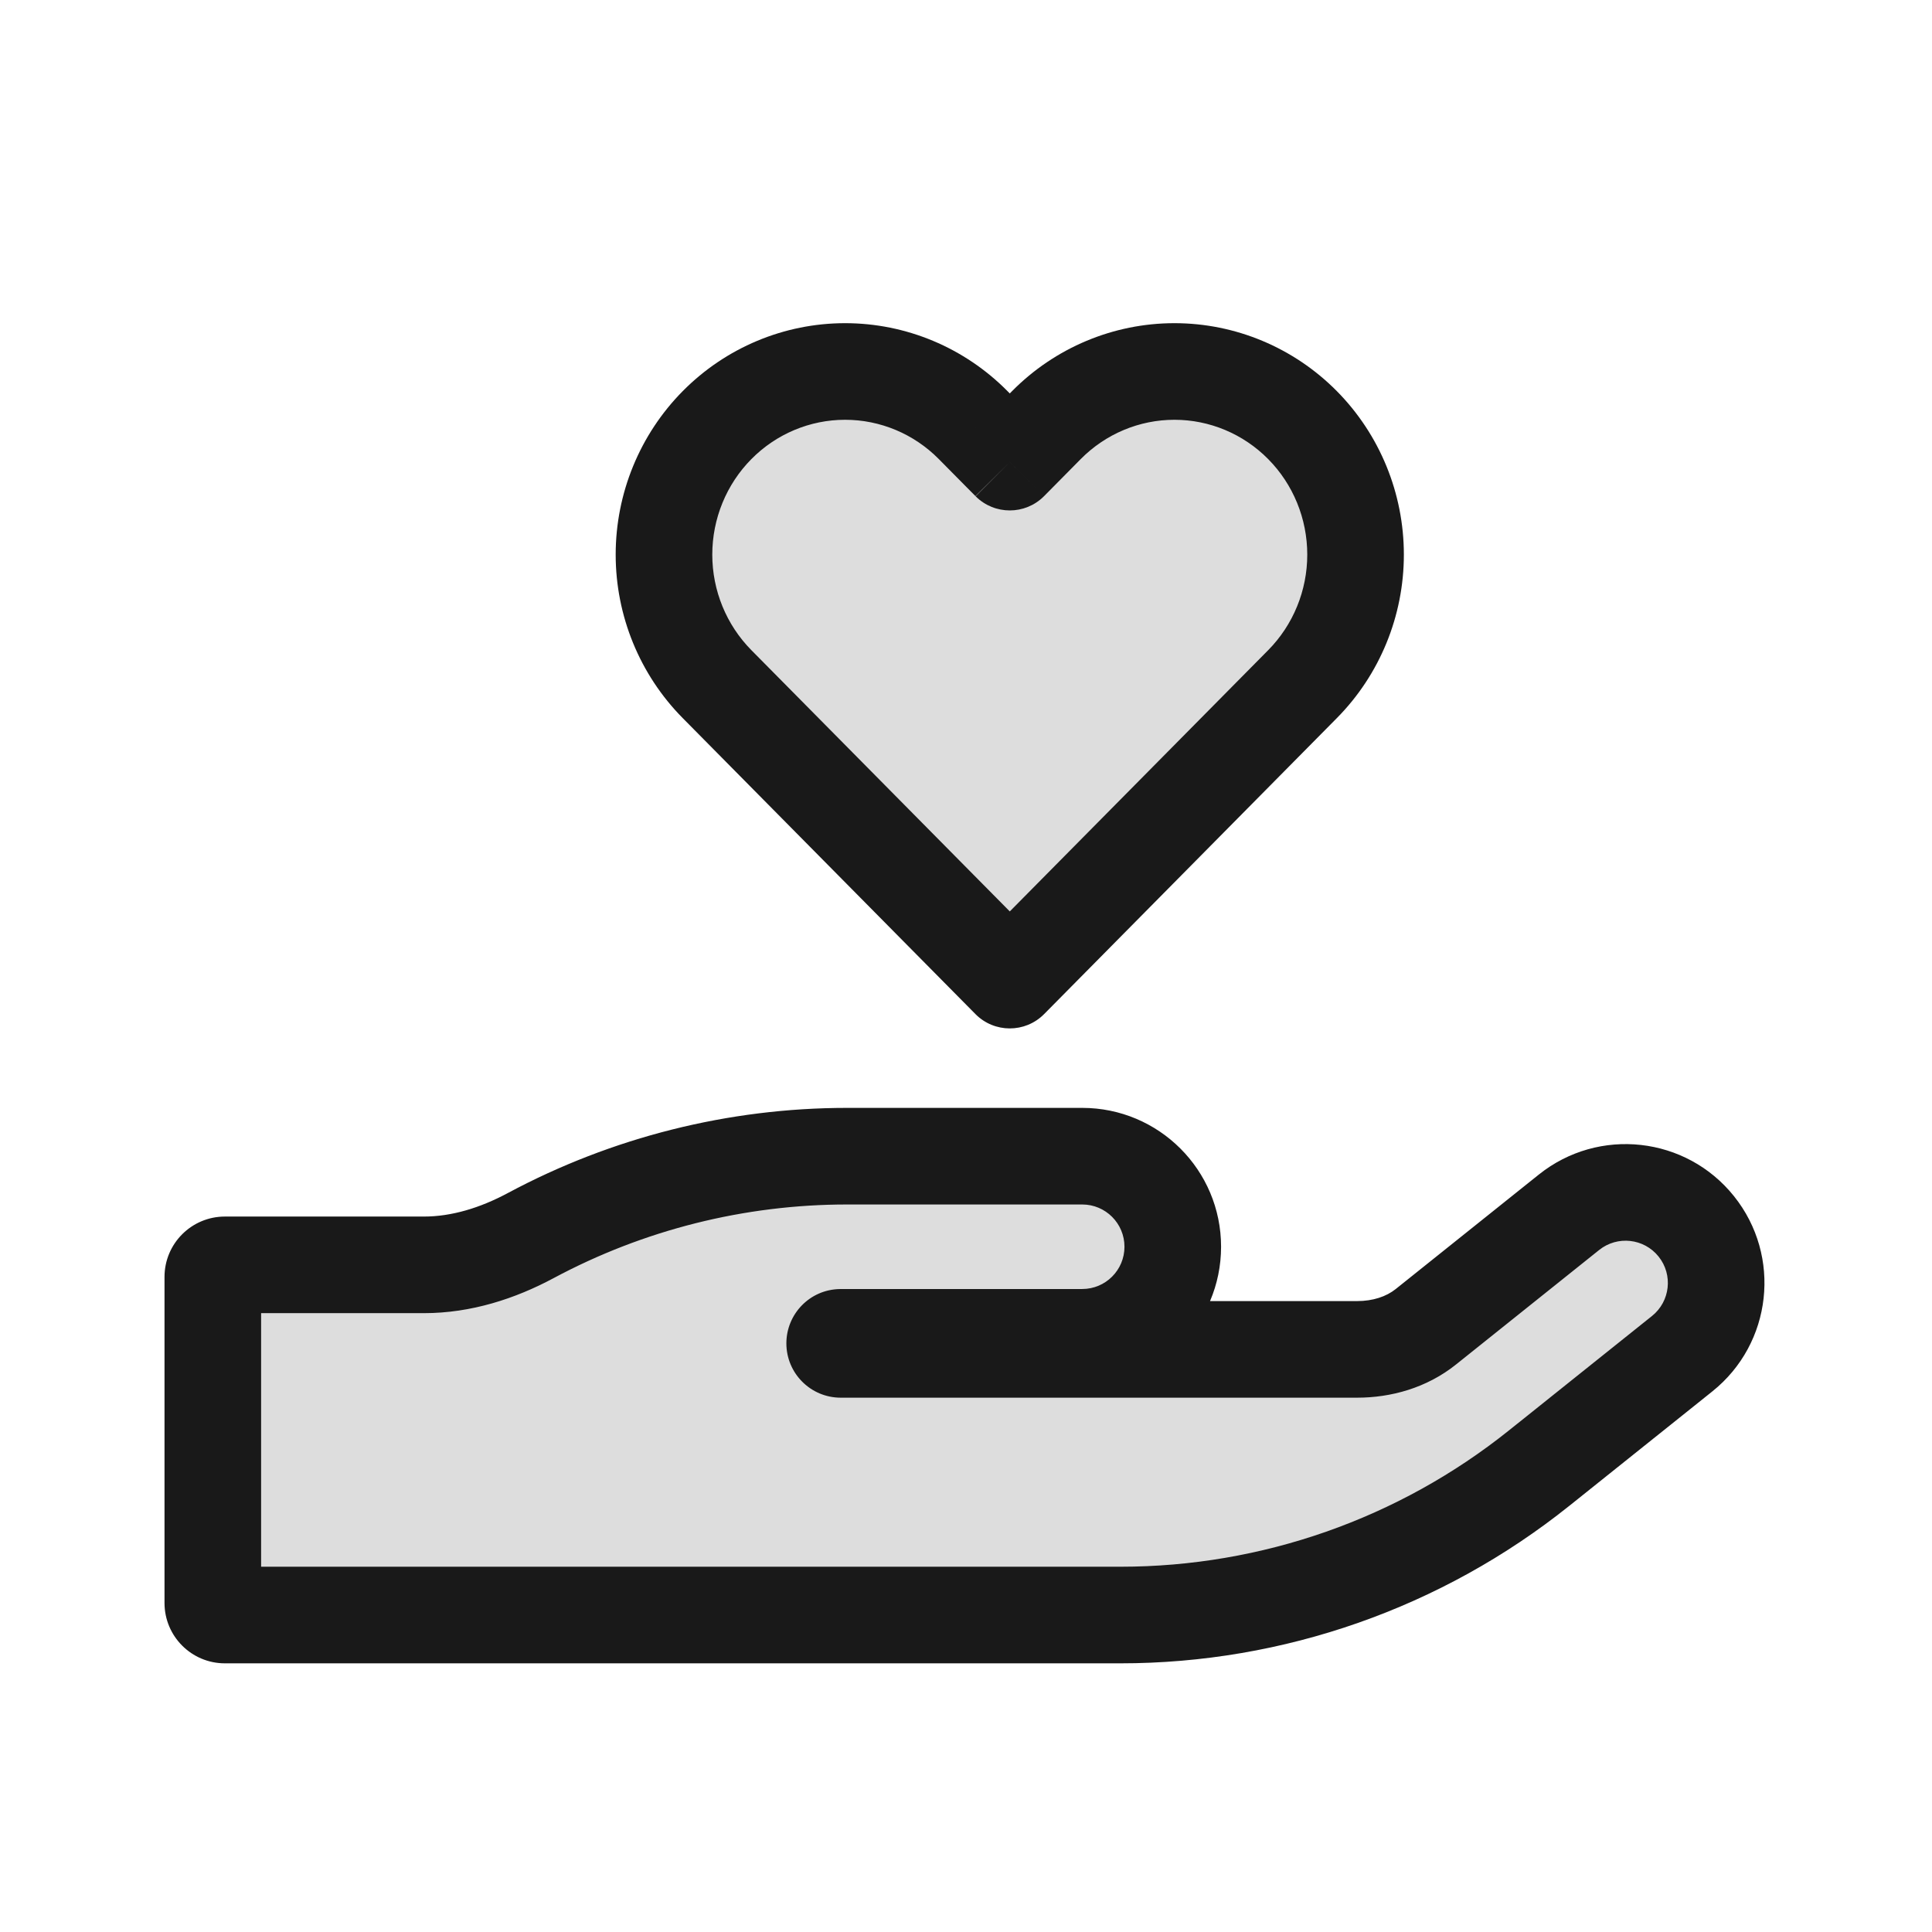 <svg viewBox="0 0 80 80" fill="none">
  <g opacity="0.9">
    <path fill-rule="evenodd" clip-rule="evenodd" d="M8.812 66.375C8.812 66.651 9.036 66.875 9.312 66.875H46.394C52.695 66.875 58.809 64.731 63.729 60.794L69.655 56.053C71.272 54.76 71.534 52.4 70.241 50.782C68.947 49.165 66.587 48.903 64.97 50.197L59.044 54.938C58.24 55.58 57.224 55.875 56.194 55.875H55.312L34.812 55.875C34.674 55.875 34.562 55.763 34.562 55.625C34.562 55.49 34.67 55.379 34.806 55.377C34.897 55.376 34.988 55.375 35.079 55.375H44.812C46.884 55.375 48.562 53.696 48.562 51.625C48.562 49.554 46.884 47.875 44.812 47.875H35.079C30.493 47.875 25.992 49.011 21.974 51.164C20.607 51.897 19.104 52.375 17.553 52.375H9.312C9.036 52.375 8.812 52.599 8.812 52.875L8.812 66.375Z" fill="currentColor" fill-opacity="0.15" />
    <path d="M63.729 60.794L64.978 62.356L63.729 60.794ZM34.806 55.377L34.833 57.377L34.806 55.377ZM46.394 64.875H9.312V68.875H46.394V64.875ZM62.48 59.232C57.914 62.885 52.241 64.875 46.394 64.875V68.875C53.149 68.875 59.703 66.576 64.978 62.356L62.48 59.232ZM68.406 54.492L62.48 59.232L64.978 62.356L70.904 57.615L68.406 54.492ZM60.293 56.499L66.219 51.758L63.721 48.635L57.794 53.376L60.293 56.499ZM55.312 57.875H56.194V53.875H55.312V57.875ZM34.812 57.875L55.312 57.875V53.875H34.812V57.875ZM35.079 53.375C34.979 53.375 34.879 53.376 34.779 53.377L34.833 57.377C34.915 57.376 34.997 57.375 35.079 57.375V53.375ZM44.812 53.375H35.079V57.375L44.812 57.375V53.375ZM35.079 49.875H44.812V45.875H35.079V49.875ZM22.919 52.927C26.647 50.929 30.823 49.875 35.079 49.875V45.875C30.162 45.875 25.338 47.093 21.029 49.401L22.919 52.927ZM9.312 54.375H17.553V50.375H9.312L9.312 54.375ZM6.812 52.875L6.812 66.375H10.812L10.812 52.875H6.812ZM9.312 50.375C7.932 50.375 6.812 51.494 6.812 52.875H10.812C10.812 53.703 10.141 54.375 9.312 54.375L9.312 50.375ZM21.029 49.401C19.871 50.022 18.693 50.375 17.553 50.375V54.375C19.516 54.375 21.343 53.771 22.919 52.927L21.029 49.401ZM44.812 57.375C47.988 57.375 50.562 54.801 50.562 51.625H46.562C46.562 52.592 45.779 53.375 44.812 53.375V57.375ZM57.794 53.376C57.407 53.686 56.854 53.875 56.194 53.875V57.875C57.593 57.875 59.074 57.475 60.293 56.499L57.794 53.376ZM50.562 51.625C50.562 48.449 47.988 45.875 44.812 45.875V49.875C45.779 49.875 46.562 50.658 46.562 51.625H50.562ZM70.904 57.615C73.384 55.631 73.786 52.013 71.802 49.533L68.679 52.032C69.283 52.786 69.16 53.888 68.406 54.492L70.904 57.615ZM34.812 53.875C35.779 53.875 36.562 54.659 36.562 55.625L32.562 55.625C32.562 56.868 33.57 57.875 34.812 57.875V53.875ZM71.802 49.533C69.819 47.053 66.2 46.651 63.721 48.635L66.219 51.758C66.974 51.155 68.075 51.277 68.679 52.032L71.802 49.533ZM36.562 55.625C36.562 56.568 35.807 57.364 34.833 57.377L34.779 53.377C33.534 53.394 32.562 54.411 32.562 55.625L36.562 55.625ZM9.312 64.875C10.141 64.875 10.812 65.547 10.812 66.375H6.812C6.812 67.756 7.932 68.875 9.312 68.875V64.875Z" fill="currentColor" />
    <path fill-rule="evenodd" clip-rule="evenodd" d="M29.691 17.603C28.284 19.026 27.494 20.954 27.494 22.966C27.494 24.977 28.284 26.906 29.691 28.328L41.813 40.584C41.813 40.584 41.813 40.584 41.813 40.584C41.813 40.584 41.813 40.584 41.813 40.584C41.813 40.584 41.813 40.584 41.813 40.584C41.813 40.584 41.813 40.584 41.813 40.584L53.934 28.328C55.341 26.906 56.131 24.977 56.131 22.966C56.131 20.954 55.341 19.026 53.934 17.603C52.528 16.181 50.62 15.382 48.631 15.382C46.642 15.382 44.734 16.181 43.328 17.603L42.183 18.761L41.813 19.136C41.813 19.136 41.813 19.136 41.813 19.136C41.813 19.136 41.813 19.136 41.813 19.136L41.443 18.761L40.297 17.603C38.891 16.181 36.983 15.382 34.994 15.382C33.005 15.382 31.097 16.181 29.691 17.603Z" fill="currentColor" fill-opacity="0.15" />
    <path d="M27.494 22.966H29.494H27.494ZM29.691 17.603L28.269 16.197L29.691 17.603ZM29.691 28.328L31.113 26.922L29.691 28.328ZM53.934 28.328L52.513 26.922V26.922L53.934 28.328ZM48.631 15.382V17.382H48.631L48.631 15.382ZM43.328 17.603L44.75 19.01L44.75 19.01L43.328 17.603ZM42.183 18.761L40.761 17.355L40.761 17.355L42.183 18.761ZM41.813 19.136L43.227 20.55L43.235 20.542L41.813 19.136ZM41.443 18.761L42.864 17.355L42.864 17.355L41.443 18.761ZM40.297 17.603L38.875 19.01L38.875 19.01L40.297 17.603ZM34.994 15.382L34.994 17.382H34.994V15.382ZM41.813 40.584L40.391 39.178L41.813 40.584ZM41.813 40.584L40.398 39.17L41.813 40.584ZM41.813 19.136L43.227 20.55L41.813 19.136ZM41.813 40.584L40.391 41.991L41.813 40.584ZM41.813 40.584L40.398 39.17L41.813 40.584ZM29.494 22.966C29.494 21.478 30.079 20.055 31.113 19.01L28.269 16.197C26.49 17.996 25.494 20.431 25.494 22.966H29.494ZM31.113 26.922C30.079 25.876 29.494 24.453 29.494 22.966H25.494C25.494 25.5 26.49 27.935 28.269 29.734L31.113 26.922ZM43.235 39.178L31.113 26.922L28.269 29.734L40.391 41.991L43.235 39.178ZM40.398 39.17C40.398 39.17 40.398 39.17 40.398 39.17L43.227 41.999C43.227 41.999 43.227 41.999 43.227 41.999L40.398 39.17ZM43.235 41.991L55.357 29.734L52.513 26.922L40.391 39.178L43.235 41.991ZM55.357 29.734C57.136 27.935 58.131 25.5 58.131 22.966L54.131 22.966C54.131 24.453 53.547 25.876 52.513 26.922L55.357 29.734ZM58.131 22.966C58.131 20.431 57.136 17.996 55.357 16.197L52.513 19.01C53.547 20.055 54.131 21.478 54.131 22.966L58.131 22.966ZM55.357 16.197C53.577 14.397 51.158 13.382 48.631 13.382L48.631 17.382C50.083 17.382 51.479 17.965 52.513 19.01L55.357 16.197ZM48.631 13.382C46.105 13.382 43.686 14.397 41.906 16.197L44.75 19.01C45.783 17.965 47.18 17.382 48.631 17.382V13.382ZM41.906 16.197L40.761 17.355L43.605 20.168L44.75 19.01L41.906 16.197ZM40.761 17.355L40.391 17.729L43.235 20.542L43.605 20.168L40.761 17.355ZM40.398 17.721C40.398 17.721 40.398 17.721 40.398 17.721L43.227 20.55C43.227 20.55 43.227 20.55 43.227 20.55L40.398 17.721ZM40.02 20.168L40.391 20.542L43.235 17.729L42.864 17.355L40.02 20.168ZM38.875 19.01L40.02 20.168L42.864 17.355L41.719 16.197L38.875 19.01ZM34.994 17.382C36.446 17.382 37.842 17.965 38.875 19.01L41.719 16.197C39.94 14.397 37.521 13.382 34.994 13.382L34.994 17.382ZM31.113 19.01C32.146 17.965 33.543 17.382 34.994 17.382L34.994 13.382C32.467 13.382 30.049 14.397 28.269 16.197L31.113 19.01ZM40.39 41.99C41.173 42.783 42.452 42.782 43.235 41.991L40.391 39.178C41.173 38.386 42.453 38.386 43.236 39.179L40.39 41.99ZM43.227 41.999C42.443 42.783 41.17 42.779 40.39 41.99L43.236 39.179C42.456 38.389 41.183 38.386 40.398 39.17L43.227 41.999ZM40.398 17.721C41.179 16.94 42.446 16.94 43.227 17.721L40.398 20.55C41.179 21.331 42.446 21.331 43.227 20.55L40.398 17.721ZM40.391 41.991C41.17 42.779 42.443 42.783 43.227 41.999L40.398 39.17C41.183 38.386 42.455 38.39 43.235 39.178L40.391 41.991Z" fill="currentColor" />
  </g>
</svg>